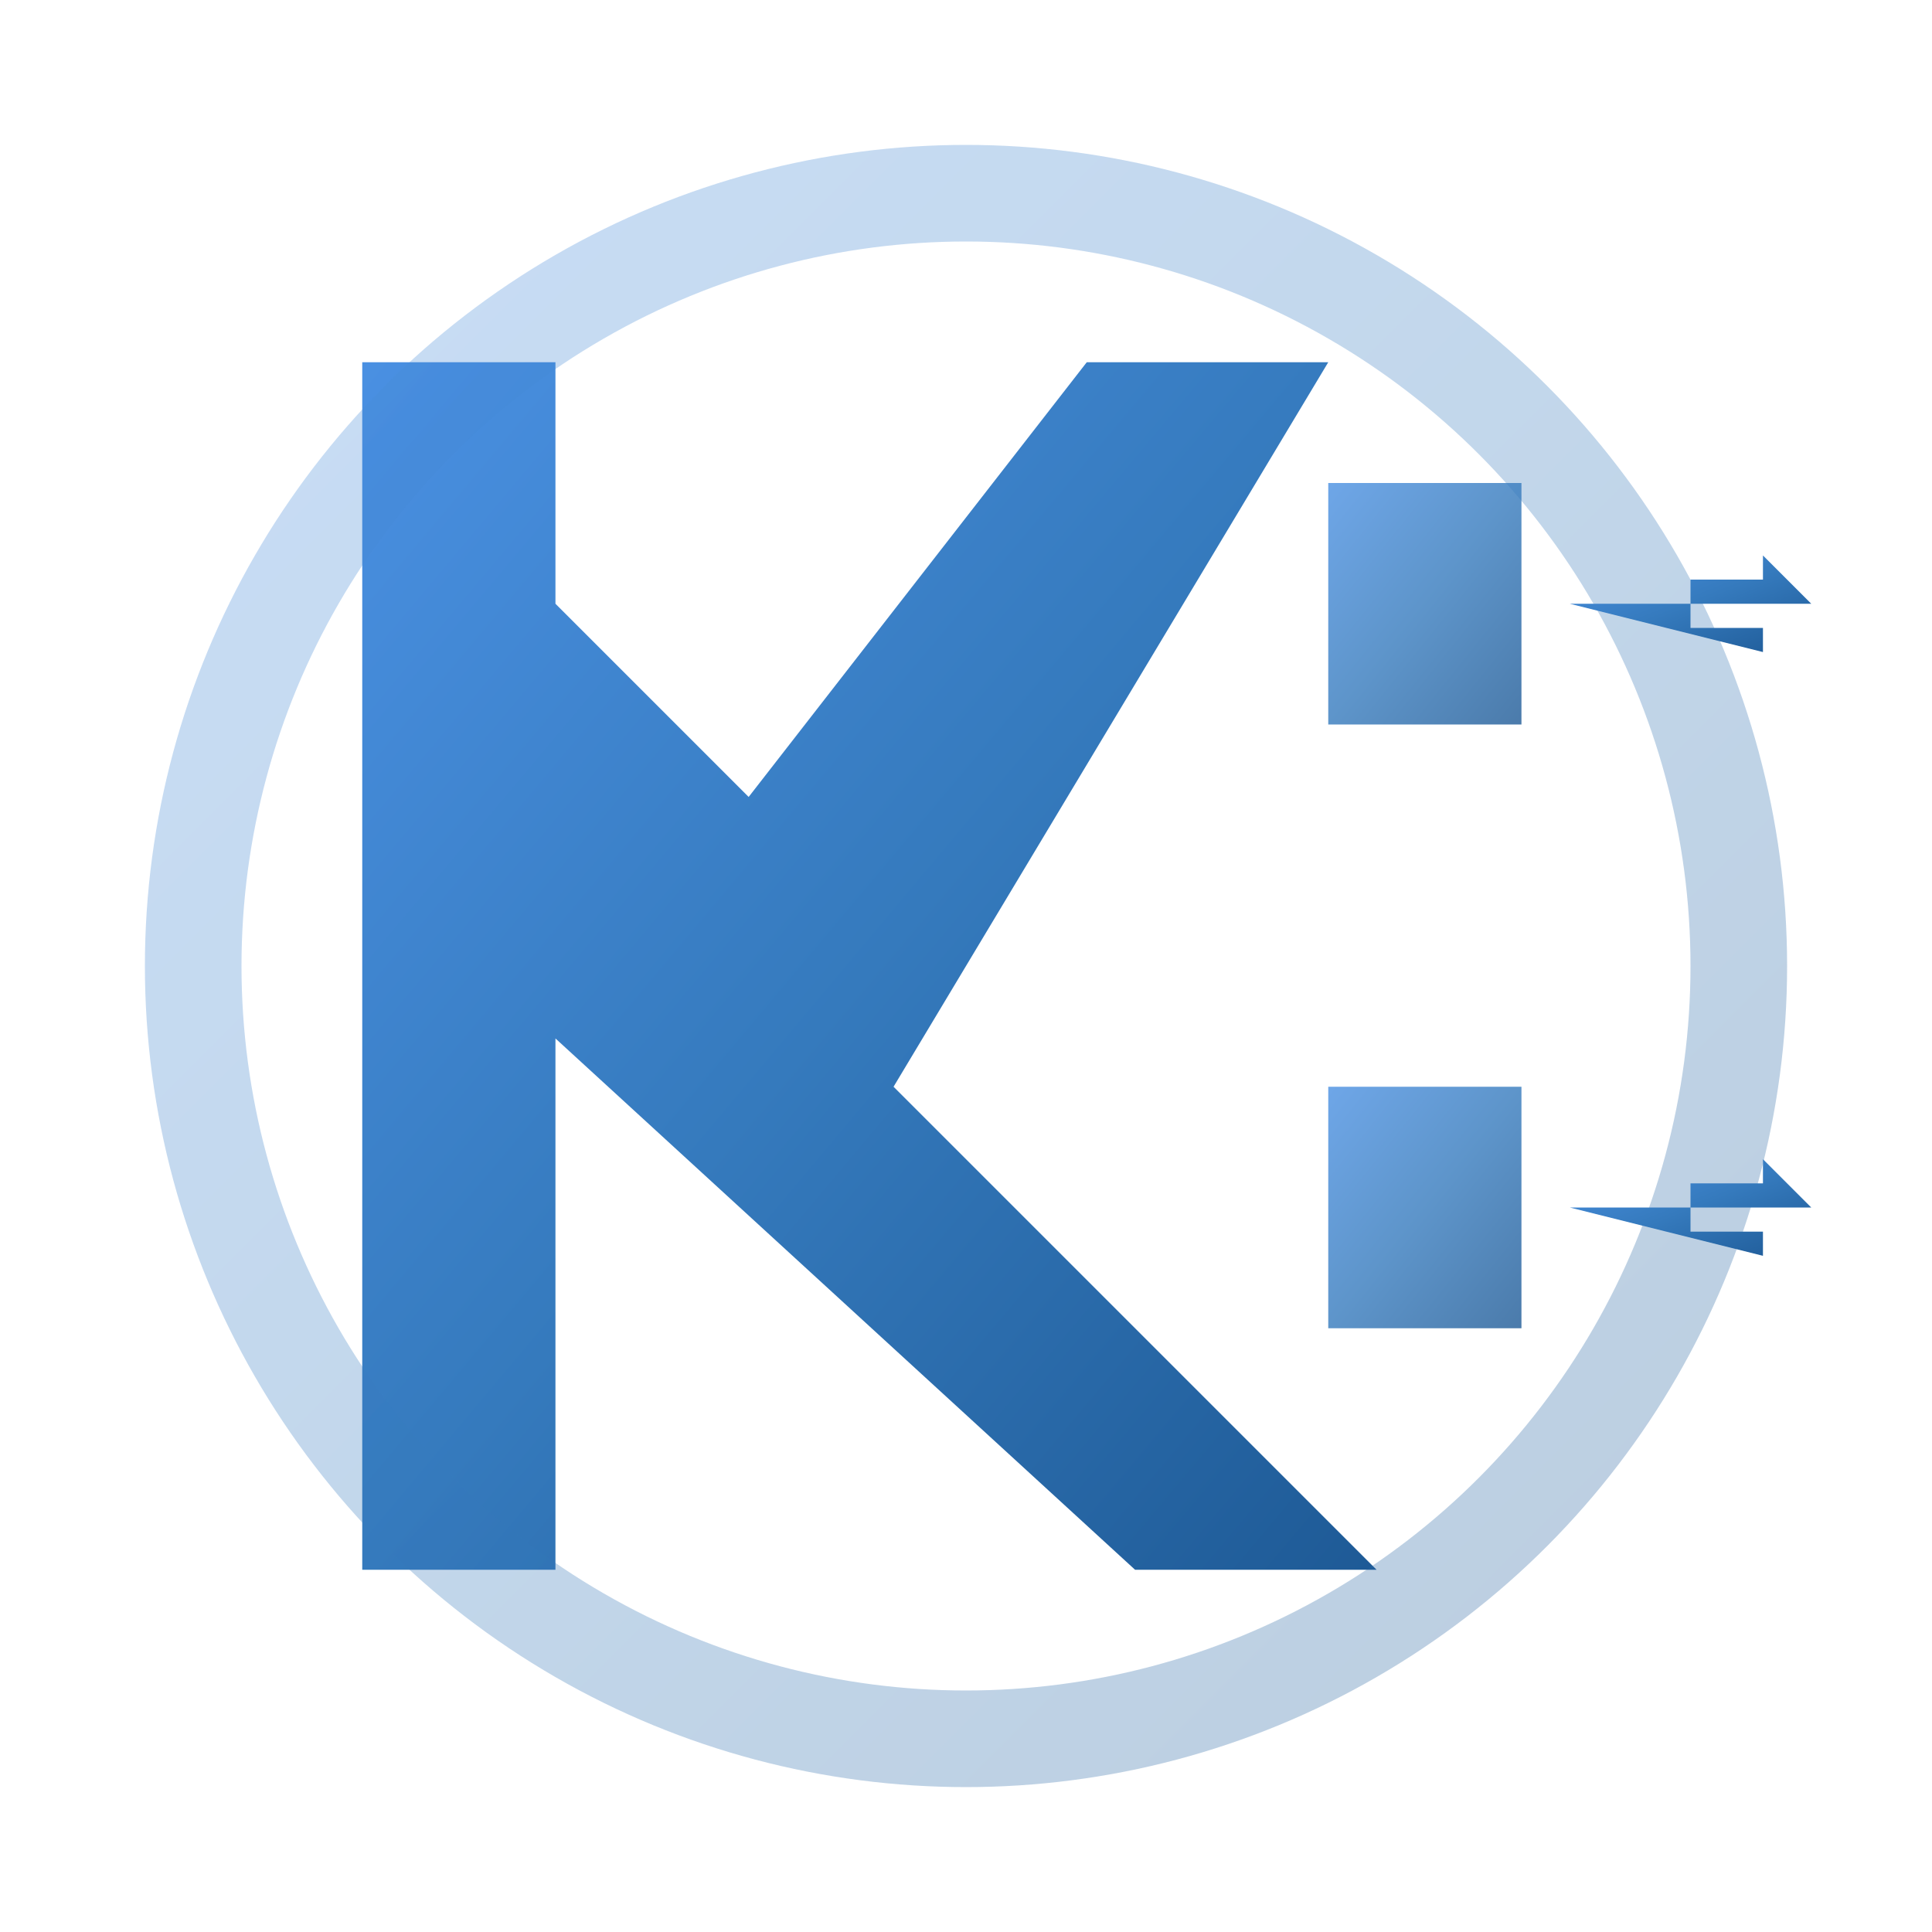 <svg xmlns="http://www.w3.org/2000/svg" viewBox="0 0 800 800">
  <defs>
    <linearGradient id="grad1" x1="0%" y1="0%" x2="100%" y2="100%">
      <stop offset="0%" style="stop-color:#4A90E2;stop-opacity:1" />
      <stop offset="50%" style="stop-color:#357ABD;stop-opacity:1" />
      <stop offset="100%" style="stop-color:#1E5A96;stop-opacity:1" />
    </linearGradient>
  </defs>
  <g transform="translate(50, 50)">
    <!-- Main K letter structure -->
    <path d="M100 100 L100 600 L180 600 L180 380 L420 600 L520 600 L320 400 L500 100 L400 100 L260 280 L180 200 L180 100 Z" fill="url(#grad1)"/>
    
    <!-- Circular background element -->
    <circle cx="350" cy="350" r="320" fill="none" stroke="url(#grad1)" stroke-width="40" opacity="0.3"/>
    
    <!-- Additional design elements -->
    <path d="M500 150 L580 150 L580 250 L500 250 Z" fill="url(#grad1)" opacity="0.8"/>
    <path d="M500 400 L580 400 L580 500 L500 500 Z" fill="url(#grad1)" opacity="0.8"/>
    
    <!-- Arrow-like elements -->
    <path d="M600 200 L700 200 L680 180 L680 190 L650 190 L650 210 L680 210 L680 220 Z" fill="url(#grad1)"/>
    <path d="M600 450 L700 450 L680 430 L680 440 L650 440 L650 460 L680 460 L680 470 Z" fill="url(#grad1)"/>
  </g>
</svg>
